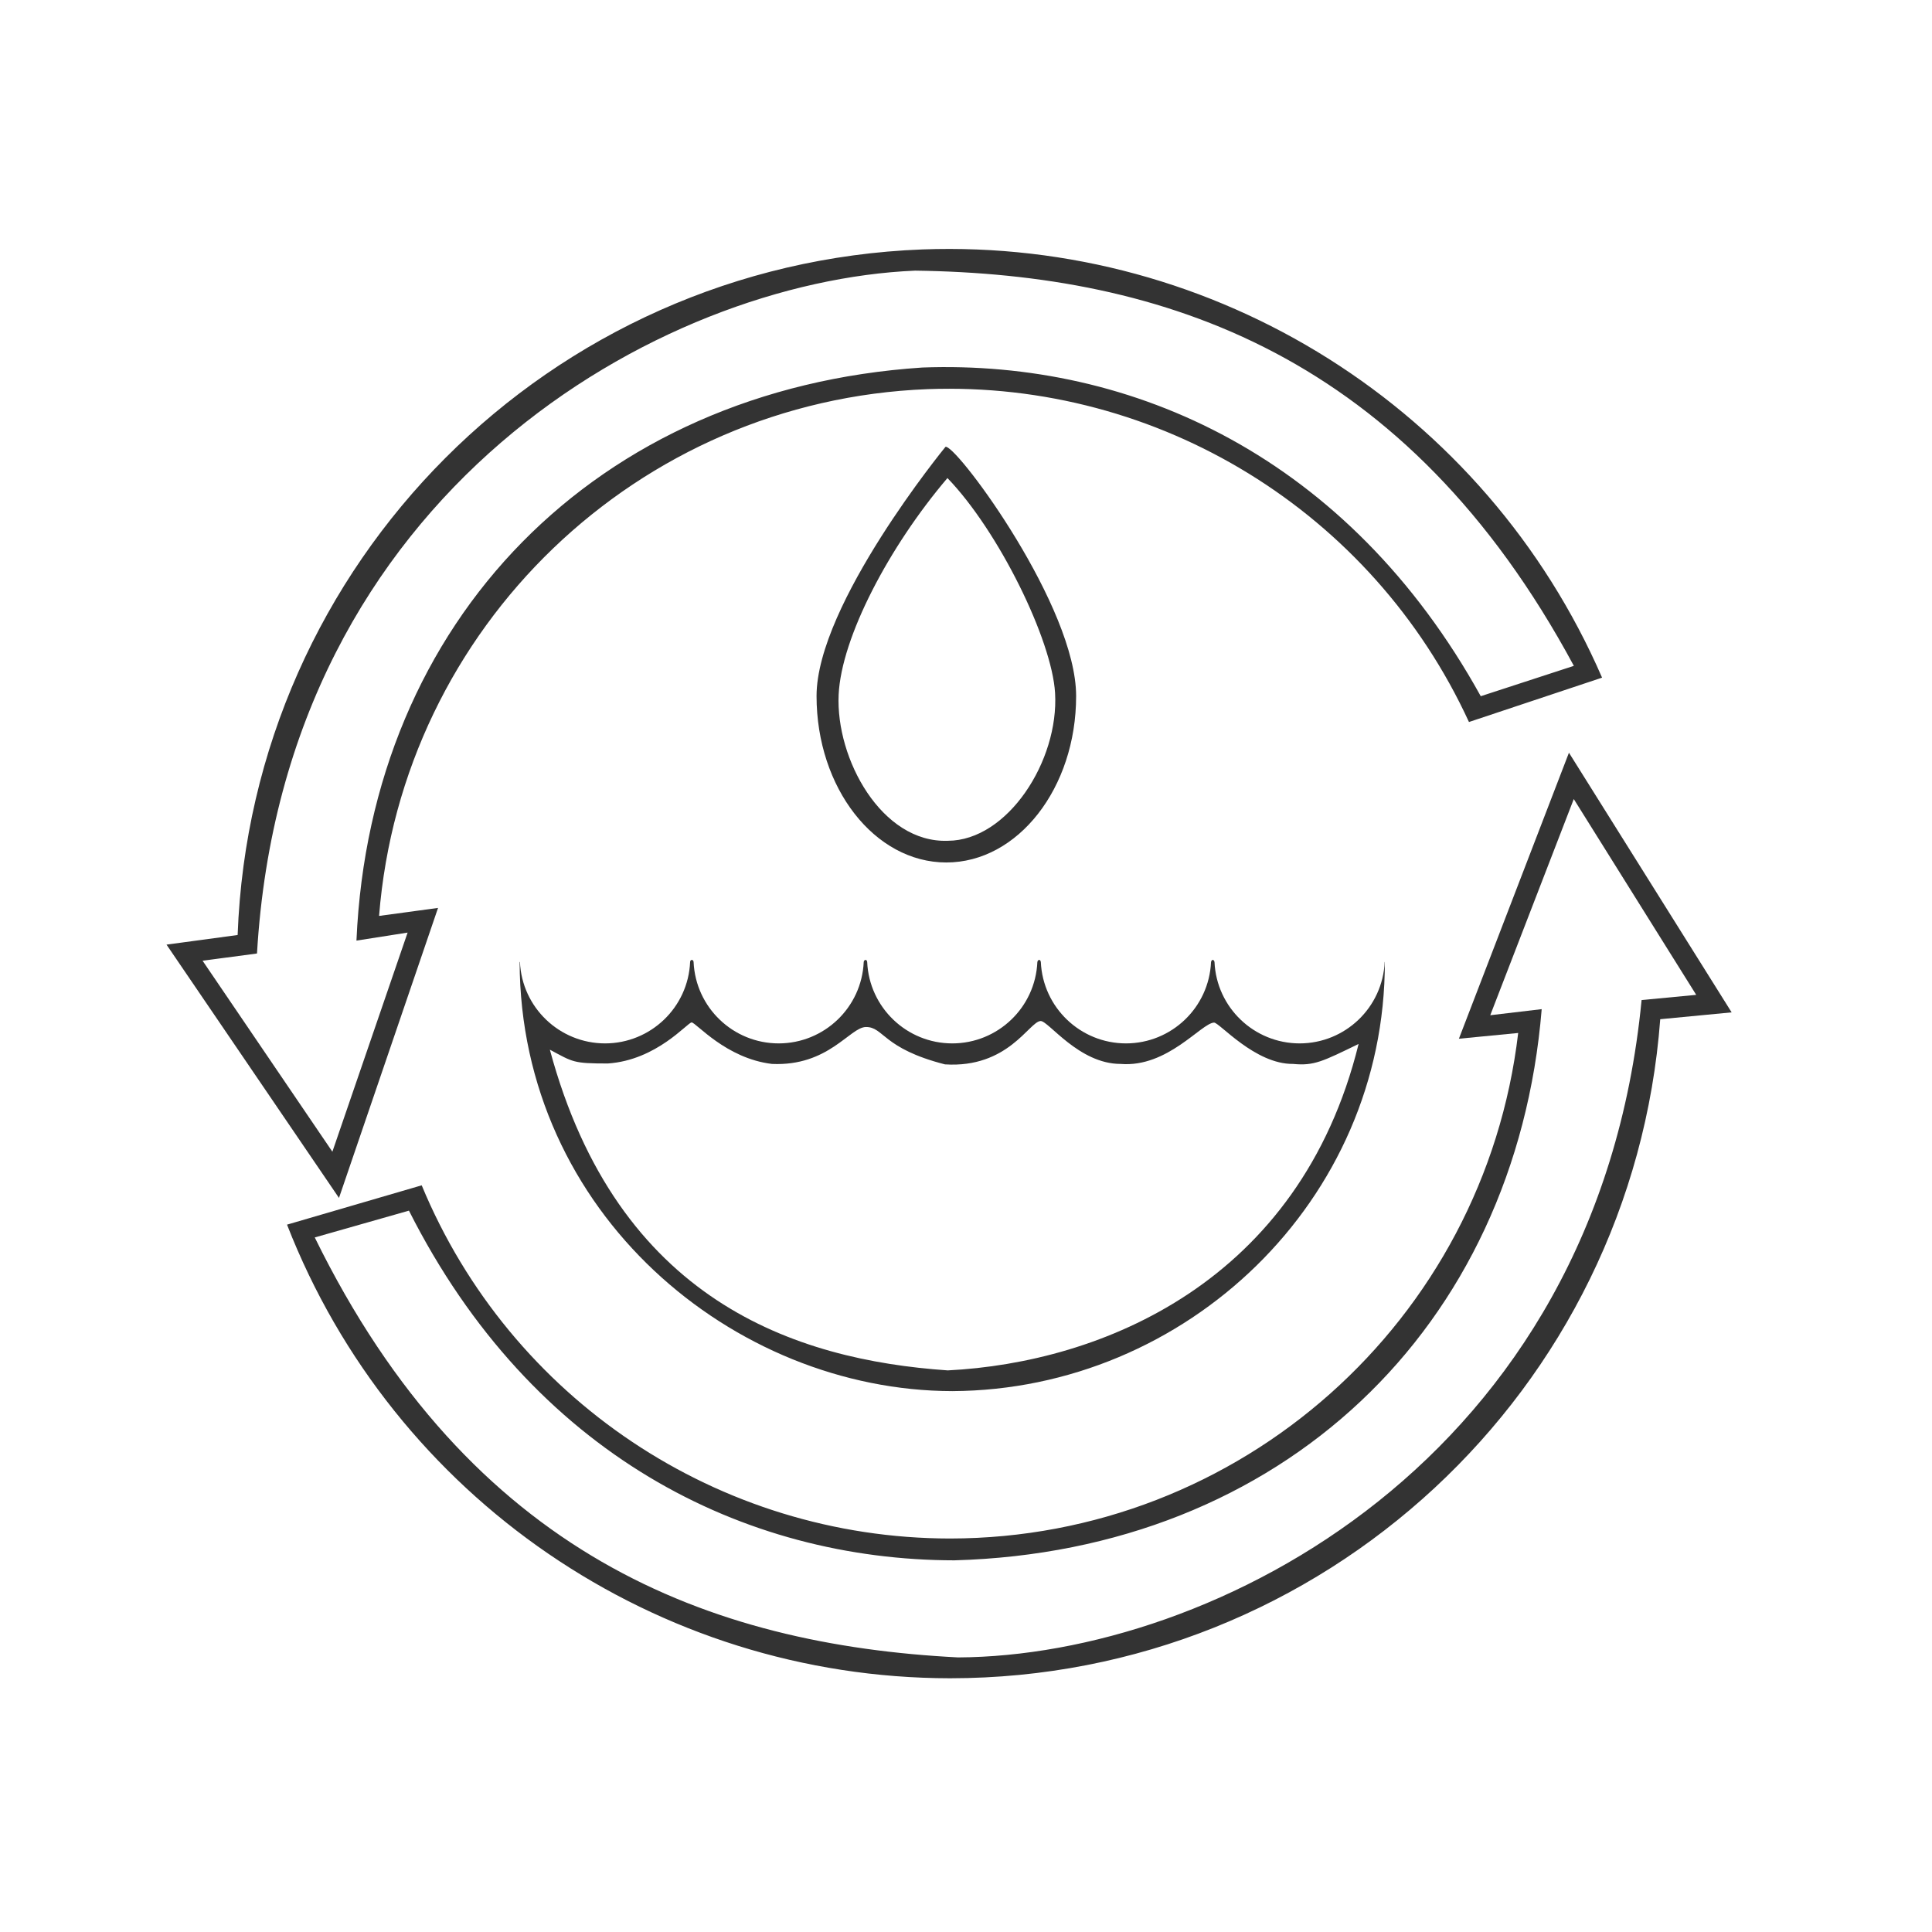 <svg width="48" height="48" viewBox="0 0 48 48" fill="none" xmlns="http://www.w3.org/2000/svg">
<path d="M22.916 6.197C13.662 6.55 6.245 13.976 5.904 23.23L4.137 23.469L8.422 29.762L10.883 22.557L9.418 22.756C9.989 15.57 15.844 9.947 23.047 9.668C28.789 9.456 34.095 12.718 36.496 17.938L39.803 16.836C36.901 10.152 30.198 5.928 22.916 6.197ZM22.734 6.724C28.908 6.806 34.936 8.804 39.102 16.543L36.789 17.297C33.498 11.35 28.141 8.938 22.916 9.131C14.813 9.665 9.204 15.409 8.856 23.369L10.127 23.17L8.258 28.614L5.033 23.869L6.385 23.689C7.059 12.184 16.434 6.993 22.734 6.724ZM23.512 11.1C23.501 11.097 23.492 11.098 23.486 11.107C23.486 11.107 20.287 15.011 20.287 17.293C20.287 19.575 21.729 21.427 23.51 21.428C25.292 21.428 26.737 19.576 26.736 17.293C26.737 15.081 23.856 11.181 23.512 11.104V11.1ZM23.539 11.877C24.814 13.198 26.136 15.9 26.213 17.217C26.312 18.906 25.032 20.884 23.549 20.889C21.905 20.949 20.761 18.854 20.836 17.26C20.903 15.834 22.092 13.577 23.539 11.877ZM38.98 18.701L36.246 25.807L37.719 25.664C36.875 32.823 30.81 38.218 23.602 38.224C17.856 38.218 12.678 34.757 10.477 29.449L7.131 30.426C9.777 37.215 16.314 41.688 23.602 41.696C32.862 41.695 40.556 34.556 41.248 25.322L43.022 25.152L38.98 18.701ZM39.1 19.852L42.142 24.717L40.785 24.846C39.674 36.316 30.109 41.148 23.803 41.178C17.637 40.861 11.689 38.635 7.82 30.744L10.16 30.078C13.223 36.145 18.484 38.76 23.713 38.766C31.83 38.539 37.652 33.014 38.303 25.072L37.025 25.223L39.1 19.852Z" fill="#333333"/>
<path d="M17.188 23.849C17.166 23.849 17.147 23.866 17.146 23.9C17.096 25.031 16.165 25.922 15.033 25.923C13.901 25.922 12.968 25.031 12.918 23.9H12.91C12.928 30.14 18.216 34.55 23.66 34.562C29.474 34.533 34.413 29.833 34.406 23.9H34.402C34.352 25.031 33.421 25.922 32.289 25.923C31.156 25.922 30.224 25.031 30.174 23.9C30.157 23.831 30.105 23.831 30.088 23.9C30.038 25.031 29.107 25.922 27.975 25.923C26.842 25.922 25.91 25.031 25.859 23.9C25.848 23.831 25.788 23.831 25.773 23.9C25.723 25.031 24.792 25.922 23.66 25.923C22.527 25.923 21.595 25.031 21.545 23.9C21.541 23.865 21.524 23.849 21.504 23.849C21.484 23.849 21.462 23.868 21.459 23.9C21.409 25.031 20.478 25.922 19.346 25.923C18.213 25.922 17.283 25.031 17.232 23.9C17.23 23.866 17.209 23.849 17.188 23.849ZM30.162 25.406C30.292 25.4 31.18 26.444 32.128 26.433C32.648 26.483 32.857 26.372 33.754 25.937C32.295 31.861 27.359 33.855 23.546 34.047C19.744 33.785 15.338 32.309 13.661 26.079C14.242 26.389 14.234 26.422 15.102 26.422C16.314 26.34 17.08 25.405 17.183 25.402C17.288 25.4 18.033 26.297 19.179 26.433C20.584 26.497 21.114 25.521 21.512 25.516C21.959 25.511 21.924 26.047 23.477 26.444C25.049 26.544 25.571 25.38 25.853 25.367C26.045 25.358 26.803 26.433 27.841 26.433C29.007 26.528 29.843 25.422 30.162 25.406Z" fill="#333333"/>
</svg>
